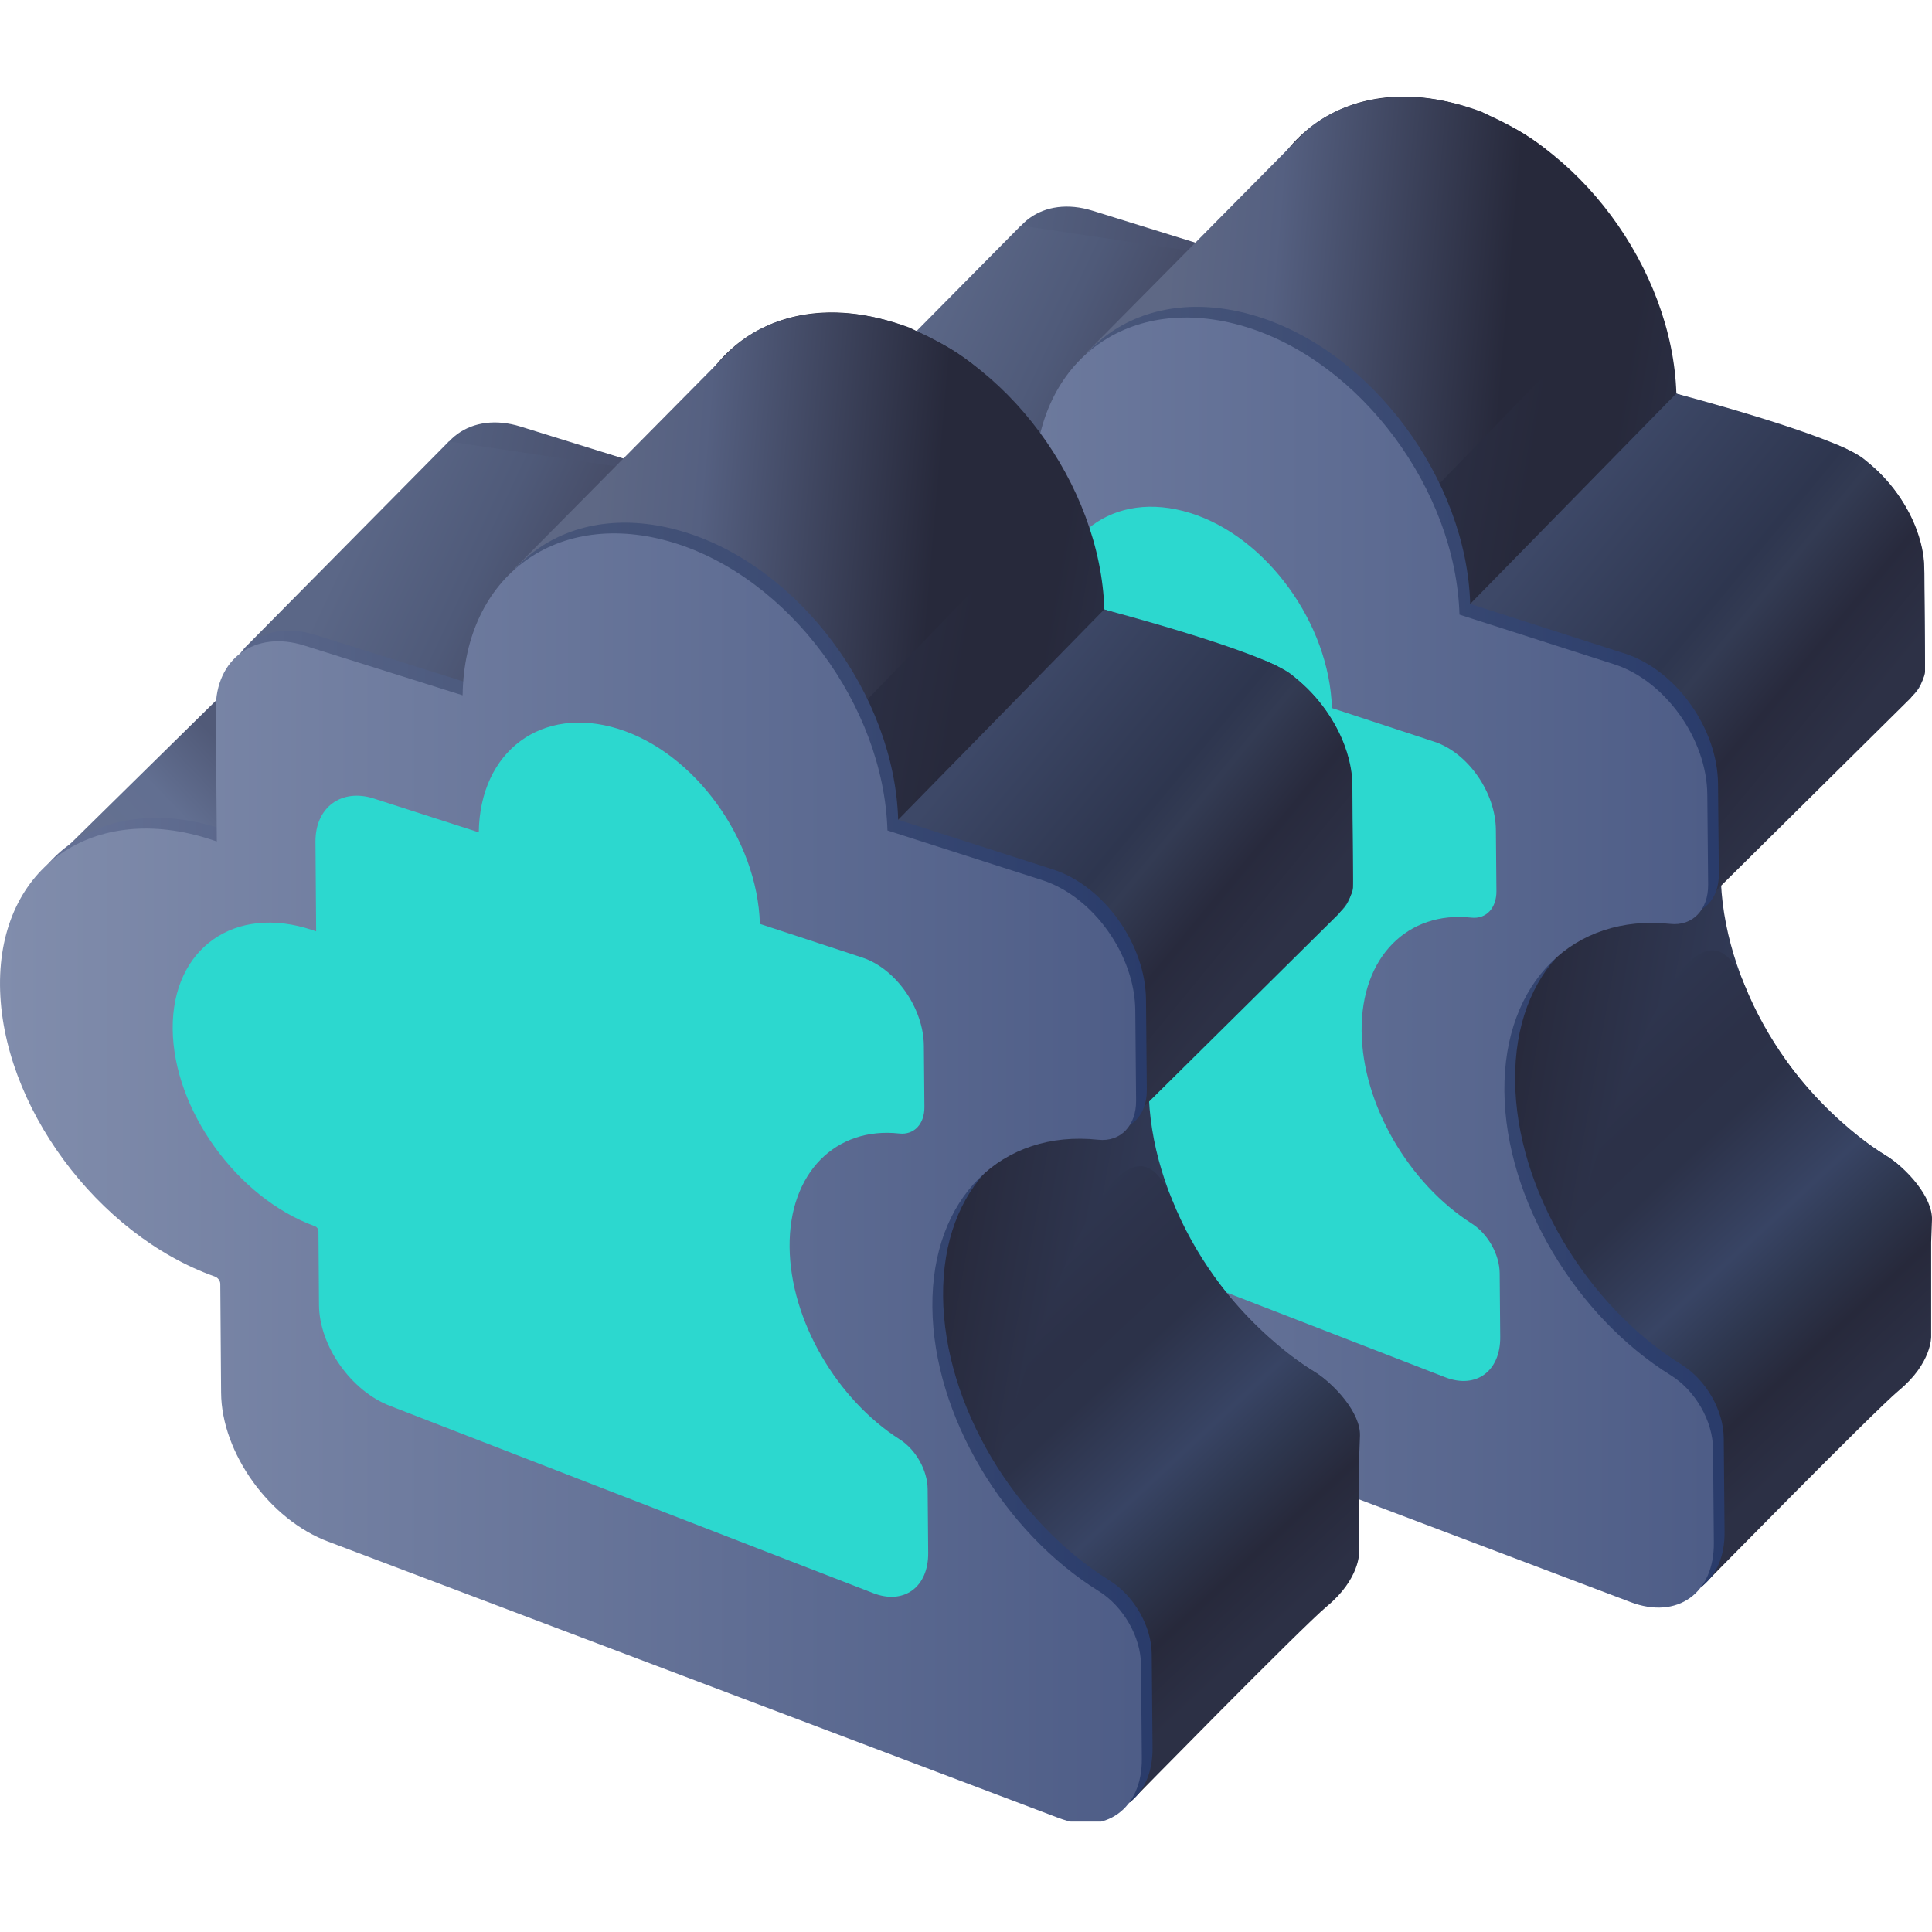 <svg width="140" height="140" viewBox="0 0 140 140" fill="none" xmlns="http://www.w3.org/2000/svg">
<g clip-path="url(#clip0)">
<path d="M124.687 63.215C124.628 55.212 129.791 50.27 136.729 50.966C138.357 51.129 139.51 49.93 139.496 48.096L139.451 41.542C139.422 37.504 136.419 33.273 132.735 32.104L121.477 28.524C121.196 19.456 114.332 10.165 105.944 7.65C97.556 5.135 90.781 10.136 90.647 18.834L79.168 15.269C75.602 14.159 72.718 16.245 72.747 19.929L72.806 29.559C72.673 29.515 72.54 29.471 72.407 29.426C63.871 26.675 57.007 31.453 57.066 40.122C57.125 48.776 64.093 58.229 72.629 61.232C72.851 61.306 73.028 61.543 73.028 61.765L73.088 69.694C73.117 74.088 76.608 78.925 80.869 80.508L133.815 100.332C137.188 101.619 139.895 99.651 139.865 95.953L139.821 89.133C139.806 87.121 138.549 84.902 136.759 83.807C129.895 79.606 124.746 71.129 124.687 63.215Z" fill="url(#paint0_linear)"/>
<path d="M62.052 30.253L44.891 47.133C44.536 47.473 44.817 48.08 45.365 48.139L60.291 49.736C60.557 49.766 60.794 49.648 60.898 49.441L68.96 33.893C69.108 33.612 68.96 33.257 68.65 33.094L62.821 30.165C62.555 30.032 62.244 30.061 62.052 30.253Z" fill="url(#paint1_linear)"/>
<path d="M59.108 31.379L73.975 16.349L90.648 18.834L75.825 33.998L59.108 31.379Z" fill="url(#paint2_linear)"/>
<path d="M94.302 9.824L78.709 25.579L104.361 34.988L115.382 23.612L115.397 23.597C118.947 19.011 115.146 11.999 109.391 9.114L107.349 8.094C101.225 5.815 96.52 7.546 94.302 9.824Z" fill="url(#paint3_linear)"/>
<path d="M121.462 28.523L106.477 43.82L118.622 48.154L122.72 66.158L138.445 50.595C138.445 50.595 139.496 49.323 139.496 48.657C139.496 47.992 139.422 40.802 139.422 40.802C139.422 40.802 139.407 36.734 135.043 33.243C132.853 31.512 121.462 28.523 121.462 28.523Z" fill="url(#paint4_linear)"/>
<path d="M113.681 90.464C113.681 90.464 121.951 60.004 126.433 71.425C129.185 78.481 134.939 82.697 136.567 83.674C138.194 84.65 140.058 86.78 139.999 88.393C139.94 90.02 139.94 90.02 139.94 90.02V96.87C139.94 96.87 139.984 98.778 137.617 100.745C135.783 102.269 123.341 114.962 123.341 114.962L113.681 90.464Z" fill="url(#paint5_linear)"/>
<path d="M109.79 78.304C109.716 70.33 114.879 65.434 121.803 66.173C123.43 66.351 124.569 65.153 124.554 63.333L124.495 56.809C124.465 52.785 121.448 48.569 117.779 47.371L106.536 43.761C106.269 34.737 99.39 25.447 91.017 22.902C82.629 20.358 75.869 25.299 75.75 33.968L64.271 30.358C60.705 29.234 57.835 31.305 57.865 34.974L57.939 44.56C57.806 44.516 57.673 44.471 57.54 44.427C49.019 41.631 42.154 46.38 42.228 54.989C42.302 63.599 49.255 73.052 57.791 76.085C58.013 76.159 58.191 76.396 58.191 76.618L58.25 84.502C58.279 88.881 61.77 93.719 66.031 95.302L118.933 115.317C122.306 116.604 125.013 114.681 124.968 110.998L124.909 104.207C124.894 102.21 123.637 99.991 121.847 98.882C115.012 94.636 109.864 86.189 109.79 78.304Z" fill="url(#paint6_linear)"/>
<path d="M109.014 79.08C108.94 71.106 114.103 66.21 121.026 66.949C122.653 67.127 123.792 65.928 123.778 64.109L123.718 57.585C123.689 53.561 120.671 49.345 117.002 48.147L105.759 44.537C105.493 35.513 98.614 26.223 90.241 23.678C81.853 21.134 75.092 26.075 74.974 34.744L63.494 31.134C59.929 30.01 57.059 32.081 57.089 35.75L57.162 45.336C57.029 45.291 56.896 45.247 56.763 45.203C48.242 42.407 41.378 47.156 41.452 55.765C41.526 64.375 48.479 73.828 57.014 76.861C57.236 76.935 57.414 77.171 57.414 77.393L57.473 85.278C57.503 89.657 60.994 94.495 65.254 96.078L118.156 116.093C121.529 117.38 124.236 115.457 124.192 111.774L124.133 104.983C124.118 102.986 122.86 100.767 121.07 99.658C114.236 95.412 109.088 86.965 109.014 79.08Z" fill="url(#paint7_linear)"/>
<path d="M98.668 74.716C98.619 69.313 102.036 65.995 106.616 66.496C107.693 66.616 108.447 65.804 108.437 64.571L108.398 60.15C108.378 57.423 106.382 54.566 103.954 53.754L96.515 51.308C96.339 45.193 91.787 38.897 86.247 37.173C80.697 35.448 76.224 38.797 76.145 44.671L68.55 42.225C66.191 41.463 64.292 42.867 64.311 45.353L64.36 51.849C64.272 51.819 64.184 51.789 64.096 51.759C58.458 49.864 53.916 53.082 53.965 58.917C54.014 64.751 58.614 71.157 64.262 73.213C64.409 73.263 64.527 73.423 64.527 73.573L64.566 78.917C64.585 81.884 66.895 85.162 69.715 86.235L104.718 99.799C106.949 100.671 108.741 99.368 108.711 96.871L108.672 92.27C108.662 90.917 107.83 89.413 106.646 88.661C102.124 85.784 98.717 80.06 98.668 74.716Z" fill="url(#paint8_linear)"/>
<path d="M83.236 78.856C83.177 70.853 88.34 65.912 95.278 66.607C96.905 66.77 98.059 65.572 98.044 63.737L98 57.184C97.971 53.145 94.967 48.914 91.284 47.745L80.026 44.165C79.745 35.097 72.881 25.807 64.493 23.292C56.105 20.777 49.329 25.777 49.196 34.476L37.717 30.91C34.151 29.801 31.267 31.887 31.296 35.57L31.355 45.201C31.222 45.157 31.089 45.112 30.956 45.068C22.42 42.316 15.556 47.094 15.615 55.763C15.674 64.418 22.642 73.871 31.178 76.874C31.4 76.948 31.577 77.184 31.577 77.406L31.636 85.336C31.666 89.729 35.157 94.567 39.418 96.15L92.364 115.973C95.737 117.26 98.444 115.293 98.414 111.594L98.37 104.774C98.355 102.762 97.098 100.543 95.308 99.449C88.444 95.247 83.295 86.771 83.236 78.856Z" fill="url(#paint9_linear)"/>
<path d="M20.601 45.896L3.44 62.776C3.085 63.116 3.366 63.722 3.913 63.782L18.84 65.379C19.106 65.409 19.343 65.291 19.447 65.084L27.509 49.535C27.657 49.254 27.509 48.899 27.198 48.737L21.37 45.807C21.104 45.674 20.793 45.704 20.601 45.896Z" fill="url(#paint10_linear)"/>
<path d="M17.657 47.022L32.524 31.992L49.197 34.477L34.373 49.641L17.657 47.022Z" fill="url(#paint11_linear)"/>
<path d="M52.85 25.467L37.258 41.222L62.91 50.631L73.931 39.255L73.946 39.24C77.496 34.654 73.694 27.642 67.94 24.757L65.898 23.736C59.774 21.458 55.069 23.189 52.85 25.467Z" fill="url(#paint12_linear)"/>
<path d="M80.011 44.166L65.025 59.463L77.171 63.797L81.269 81.801L96.994 66.238C96.994 66.238 98.045 64.966 98.045 64.3C98.045 63.635 97.971 56.445 97.971 56.445C97.971 56.445 97.956 52.377 93.592 48.885C91.402 47.154 80.011 44.166 80.011 44.166Z" fill="url(#paint13_linear)"/>
<path d="M72.23 106.107C72.23 106.107 80.499 75.647 84.982 87.068C87.734 94.124 93.488 98.34 95.115 99.317C96.743 100.293 98.607 102.423 98.548 104.036C98.488 105.663 98.488 105.663 98.488 105.663V112.512C98.488 112.512 98.533 114.421 96.166 116.388C94.331 117.912 81.89 130.605 81.89 130.605L72.23 106.107Z" fill="url(#paint14_linear)"/>
<path d="M68.339 93.945C68.265 85.971 73.428 81.074 80.352 81.814C81.979 81.992 83.118 80.793 83.103 78.974L83.044 72.45C83.014 68.426 79.996 64.21 76.328 63.011L65.085 59.402C64.818 50.378 57.939 41.087 49.566 38.543C41.178 35.998 34.418 40.94 34.299 49.608L22.82 45.999C19.254 44.875 16.384 46.946 16.414 50.614L16.488 60.201C16.355 60.156 16.222 60.112 16.088 60.068C7.567 57.272 0.703 62.02 0.777 70.63C0.851 79.24 7.804 88.693 16.34 91.726C16.562 91.8 16.739 92.036 16.739 92.258L16.799 100.143C16.828 104.522 20.319 109.359 24.58 110.942L77.481 130.958C80.854 132.245 83.562 130.322 83.517 126.638L83.458 119.848C83.443 117.851 82.186 115.632 80.396 114.522C73.561 110.277 68.413 101.83 68.339 93.945Z" fill="url(#paint15_linear)"/>
<path d="M67.563 94.721C67.489 86.747 72.651 81.85 79.575 82.59C81.202 82.767 82.341 81.569 82.326 79.749L82.267 73.226C82.238 69.202 79.22 64.986 75.551 63.787L64.308 60.178C64.042 51.154 57.163 41.863 48.79 39.319C40.402 36.774 33.641 41.715 33.523 50.384L22.043 46.775C18.478 45.65 15.608 47.721 15.637 51.39L15.711 60.977C15.578 60.932 15.445 60.888 15.312 60.843C6.791 58.047 -0.073 62.796 0.001 71.406C0.075 80.016 7.028 89.469 15.563 92.501C15.785 92.576 15.963 92.812 15.963 93.034L16.022 100.919C16.052 105.298 19.543 110.135 23.803 111.718L76.705 131.734C80.078 133.021 82.785 131.098 82.741 127.414L82.681 120.624C82.667 118.627 81.409 116.408 79.619 115.298C72.785 111.053 67.636 102.605 67.563 94.721Z" fill="url(#paint16_linear)"/>
<path d="M57.217 90.358C57.168 84.954 60.584 81.636 65.165 82.137C66.242 82.257 66.996 81.445 66.986 80.212L66.947 75.791C66.927 73.064 64.93 70.207 62.503 69.395L55.064 66.949C54.888 60.834 50.336 54.538 44.796 52.814C39.246 51.09 34.773 54.438 34.694 60.313L27.099 57.867C24.74 57.105 22.841 58.508 22.86 60.995L22.909 67.491C22.821 67.461 22.733 67.43 22.645 67.4C17.007 65.506 12.465 68.724 12.514 74.558C12.563 80.393 17.163 86.799 22.811 88.854C22.958 88.904 23.076 89.064 23.076 89.215L23.115 94.558C23.134 97.525 25.444 100.804 28.263 101.876L63.266 115.44C65.498 116.312 67.289 115.009 67.26 112.513L67.221 107.911C67.211 106.558 66.379 105.054 65.195 104.302C60.672 101.425 57.266 95.701 57.217 90.358Z" fill="url(#paint17_linear)"/>
</g>
<defs>
<linearGradient id="paint0_linear" x1="55.041" y1="42.721" x2="135.414" y2="57.087" gradientUnits="userSpaceOnUse">
<stop offset="0.011" stop-color="#556181"/>
<stop offset="0.167" stop-color="#546080"/>
<stop offset="0.334" stop-color="#474E6A"/>
<stop offset="0.342" stop-color="#2B2E42"/>
<stop offset="0.568" stop-color="#2B2F44"/>
<stop offset="0.657" stop-color="#27293B"/>
<stop offset="0.723" stop-color="#27293B"/>
<stop offset="0.888" stop-color="#303853"/>
<stop offset="1" stop-color="#343D59"/>
</linearGradient>
<linearGradient id="paint1_linear" x1="47.36" y1="53.453" x2="60.224" y2="41.072" gradientUnits="userSpaceOnUse">
<stop stop-color="#67728F"/>
<stop offset="0.681" stop-color="#626F91"/>
<stop offset="1" stop-color="#515A78"/>
</linearGradient>
<linearGradient id="paint2_linear" x1="63.195" y1="31.073" x2="80.947" y2="39.456" gradientUnits="userSpaceOnUse">
<stop stop-color="#5B6787"/>
<stop offset="0.476" stop-color="#4F5A79"/>
<stop offset="0.998" stop-color="#40435B"/>
</linearGradient>
<linearGradient id="paint3_linear" x1="82.627" y1="19.224" x2="109.487" y2="21.533" gradientUnits="userSpaceOnUse">
<stop offset="0.073" stop-color="#5E6885"/>
<stop offset="0.36" stop-color="#556081"/>
<stop offset="0.995" stop-color="#27293B"/>
</linearGradient>
<linearGradient id="paint4_linear" x1="113.21" y1="36.771" x2="133.396" y2="53.424" gradientUnits="userSpaceOnUse">
<stop offset="0.009" stop-color="#3D4867"/>
<stop offset="0.489" stop-color="#2E364F"/>
<stop offset="0.586" stop-color="#333B53"/>
<stop offset="0.792" stop-color="#282A3D"/>
<stop offset="1" stop-color="#2D3146"/>
</linearGradient>
<linearGradient id="paint5_linear" x1="134.018" y1="102.103" x2="111.341" y2="77.666" gradientUnits="userSpaceOnUse">
<stop stop-color="#2C3045"/>
<stop offset="0.147" stop-color="#27293B"/>
<stop offset="0.284" stop-color="#2E374F"/>
<stop offset="0.414" stop-color="#384464"/>
<stop offset="0.641" stop-color="#2C3249"/>
<stop offset="0.765" stop-color="#2C3148"/>
<stop offset="1" stop-color="#2F3751"/>
</linearGradient>
<linearGradient id="paint6_linear" x1="42.228" y1="68.975" x2="124.969" y2="68.975" gradientUnits="userSpaceOnUse">
<stop stop-color="#687498"/>
<stop offset="0.479" stop-color="#475579"/>
<stop offset="0.995" stop-color="#2A3C6B"/>
</linearGradient>
<linearGradient id="paint7_linear" x1="41.451" y1="69.751" x2="124.192" y2="69.751" gradientUnits="userSpaceOnUse">
<stop stop-color="#818DAC"/>
<stop offset="0.995" stop-color="#4E5D87"/>
</linearGradient>
<linearGradient id="paint8_linear" x1="53.965" y1="68.395" x2="108.711" y2="68.395" gradientUnits="userSpaceOnUse">
<stop offset="0.995" stop-color="#2CD8CF"/>
</linearGradient>
<linearGradient id="paint9_linear" x1="13.59" y1="58.363" x2="93.963" y2="72.729" gradientUnits="userSpaceOnUse">
<stop offset="0.011" stop-color="#556181"/>
<stop offset="0.167" stop-color="#546080"/>
<stop offset="0.334" stop-color="#474E6A"/>
<stop offset="0.342" stop-color="#2B2E42"/>
<stop offset="0.568" stop-color="#2B2F44"/>
<stop offset="0.657" stop-color="#27293B"/>
<stop offset="0.723" stop-color="#27293B"/>
<stop offset="0.888" stop-color="#303853"/>
<stop offset="1" stop-color="#343D59"/>
</linearGradient>
<linearGradient id="paint10_linear" x1="5.909" y1="69.096" x2="18.772" y2="56.714" gradientUnits="userSpaceOnUse">
<stop stop-color="#67728F"/>
<stop offset="0.681" stop-color="#626F91"/>
<stop offset="1" stop-color="#515A78"/>
</linearGradient>
<linearGradient id="paint11_linear" x1="21.744" y1="46.716" x2="39.496" y2="55.099" gradientUnits="userSpaceOnUse">
<stop stop-color="#5B6787"/>
<stop offset="0.476" stop-color="#4F5A79"/>
<stop offset="0.998" stop-color="#40435B"/>
</linearGradient>
<linearGradient id="paint12_linear" x1="41.175" y1="34.866" x2="68.036" y2="37.176" gradientUnits="userSpaceOnUse">
<stop offset="0.073" stop-color="#5E6885"/>
<stop offset="0.36" stop-color="#556081"/>
<stop offset="0.995" stop-color="#27293B"/>
</linearGradient>
<linearGradient id="paint13_linear" x1="71.759" y1="52.414" x2="91.945" y2="69.067" gradientUnits="userSpaceOnUse">
<stop offset="0.009" stop-color="#3D4867"/>
<stop offset="0.489" stop-color="#2E364F"/>
<stop offset="0.586" stop-color="#333B53"/>
<stop offset="0.792" stop-color="#282A3D"/>
<stop offset="1" stop-color="#2D3146"/>
</linearGradient>
<linearGradient id="paint14_linear" x1="92.567" y1="117.745" x2="69.89" y2="93.308" gradientUnits="userSpaceOnUse">
<stop stop-color="#2C3045"/>
<stop offset="0.147" stop-color="#27293B"/>
<stop offset="0.284" stop-color="#2E374F"/>
<stop offset="0.414" stop-color="#384464"/>
<stop offset="0.641" stop-color="#2C3249"/>
<stop offset="0.765" stop-color="#2C3148"/>
<stop offset="1" stop-color="#2F3751"/>
</linearGradient>
<linearGradient id="paint15_linear" x1="0.777" y1="84.616" x2="83.518" y2="84.616" gradientUnits="userSpaceOnUse">
<stop stop-color="#687498"/>
<stop offset="0.479" stop-color="#475579"/>
<stop offset="0.995" stop-color="#2A3C6B"/>
</linearGradient>
<linearGradient id="paint16_linear" x1="4.86927e-07" y1="85.392" x2="82.741" y2="85.392" gradientUnits="userSpaceOnUse">
<stop stop-color="#818DAC"/>
<stop offset="0.995" stop-color="#4E5D87"/>
</linearGradient>
<linearGradient id="paint17_linear" x1="12.514" y1="84.036" x2="67.26" y2="84.036" gradientUnits="userSpaceOnUse">
<stop offset="0.995" stop-color="#2CD8CF"/>
</linearGradient>
<clipPath id="clip0">
<rect y="7" width="140" height="125" fill="white"/>
</clipPath>
</defs>
</svg>
